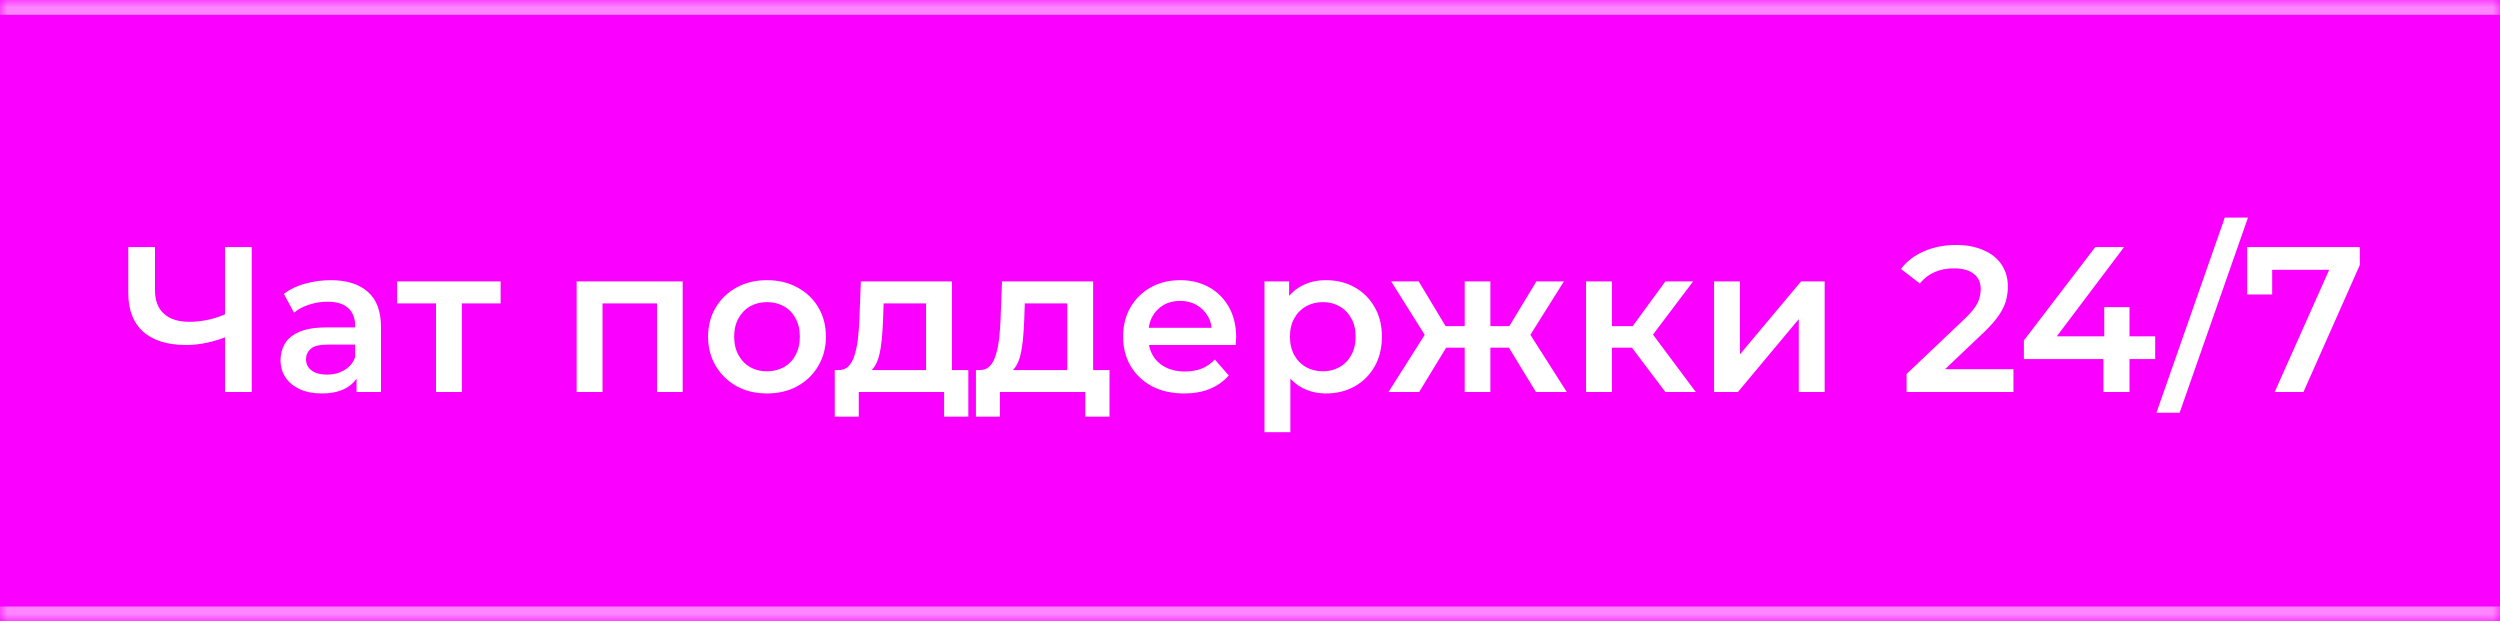 <svg width="169" height="42" viewBox="0 0 169 42" fill="none" xmlns="http://www.w3.org/2000/svg">
<mask id="path-1-inside-1_463_17308" fill="white">
<path d="M0 0H169V42H0V0Z"/>
</mask>
<path d="M0 0H169V42H0V0Z" fill="#FA00FF"/>
<path d="M0 1H169V-1H0V1ZM169 41H0V43H169V41Z" fill="#FD85FF" mask="url(#path-1-inside-1_463_17308)"/>
<path d="M15.49 22.692C14.977 22.907 14.477 23.065 13.992 23.168C13.507 23.271 13.035 23.322 12.578 23.322C11.327 23.322 10.361 23.023 9.68 22.426C9.008 21.819 8.672 20.951 8.672 19.822V16.7H10.478V19.626C10.478 20.317 10.679 20.844 11.08 21.208C11.481 21.572 12.055 21.754 12.802 21.754C13.25 21.754 13.698 21.703 14.146 21.6C14.603 21.497 15.042 21.339 15.462 21.124L15.49 22.692ZM15.21 26.5V16.7H17.016V26.5H15.21ZM24.103 26.5V24.988L24.005 24.666V22.02C24.005 21.507 23.851 21.11 23.543 20.83C23.235 20.541 22.768 20.396 22.143 20.396C21.723 20.396 21.307 20.461 20.897 20.592C20.495 20.723 20.155 20.905 19.875 21.138L19.189 19.864C19.59 19.556 20.066 19.327 20.617 19.178C21.177 19.019 21.755 18.94 22.353 18.94C23.435 18.94 24.271 19.201 24.859 19.724C25.456 20.237 25.755 21.035 25.755 22.118V26.5H24.103ZM21.751 26.598C21.191 26.598 20.701 26.505 20.281 26.318C19.861 26.122 19.534 25.856 19.301 25.52C19.077 25.175 18.965 24.787 18.965 24.358C18.965 23.938 19.063 23.56 19.259 23.224C19.464 22.888 19.795 22.622 20.253 22.426C20.71 22.23 21.317 22.132 22.073 22.132H24.243V23.294H22.199C21.601 23.294 21.2 23.392 20.995 23.588C20.789 23.775 20.687 24.008 20.687 24.288C20.687 24.605 20.813 24.857 21.065 25.044C21.317 25.231 21.667 25.324 22.115 25.324C22.544 25.324 22.927 25.226 23.263 25.03C23.608 24.834 23.855 24.545 24.005 24.162L24.299 25.212C24.131 25.651 23.827 25.991 23.389 26.234C22.959 26.477 22.413 26.598 21.751 26.598ZM29.474 26.5V20.088L29.88 20.508H26.842V19.024H33.842V20.508H30.818L31.224 20.088V26.5H29.474ZM38.981 26.5V19.024H46.149V26.5H44.413V20.102L44.819 20.508H40.325L40.731 20.102V26.5H38.981ZM51.842 26.598C51.077 26.598 50.395 26.435 49.798 26.108C49.201 25.772 48.729 25.315 48.384 24.736C48.039 24.157 47.866 23.499 47.866 22.762C47.866 22.015 48.039 21.357 48.384 20.788C48.729 20.209 49.201 19.757 49.798 19.43C50.395 19.103 51.077 18.94 51.842 18.94C52.617 18.94 53.303 19.103 53.9 19.43C54.507 19.757 54.978 20.205 55.314 20.774C55.659 21.343 55.832 22.006 55.832 22.762C55.832 23.499 55.659 24.157 55.314 24.736C54.978 25.315 54.507 25.772 53.9 26.108C53.303 26.435 52.617 26.598 51.842 26.598ZM51.842 25.1C52.271 25.1 52.654 25.007 52.99 24.82C53.326 24.633 53.587 24.363 53.774 24.008C53.97 23.653 54.068 23.238 54.068 22.762C54.068 22.277 53.97 21.861 53.774 21.516C53.587 21.161 53.326 20.891 52.99 20.704C52.654 20.517 52.276 20.424 51.856 20.424C51.427 20.424 51.044 20.517 50.708 20.704C50.381 20.891 50.12 21.161 49.924 21.516C49.728 21.861 49.63 22.277 49.63 22.762C49.63 23.238 49.728 23.653 49.924 24.008C50.12 24.363 50.381 24.633 50.708 24.82C51.044 25.007 51.422 25.1 51.842 25.1ZM62.603 25.688V20.508H59.733L59.691 21.712C59.672 22.141 59.644 22.557 59.607 22.958C59.569 23.35 59.509 23.714 59.425 24.05C59.341 24.377 59.219 24.647 59.061 24.862C58.902 25.077 58.692 25.217 58.431 25.282L56.695 25.016C56.975 25.016 57.199 24.927 57.367 24.75C57.544 24.563 57.679 24.311 57.773 23.994C57.875 23.667 57.95 23.299 57.997 22.888C58.043 22.468 58.076 22.034 58.095 21.586L58.193 19.024H64.353V25.688H62.603ZM56.429 28.166V25.016H65.459V28.166H63.821V26.5H58.053V28.166H56.429ZM72.146 25.688V20.508H69.276L69.234 21.712C69.215 22.141 69.187 22.557 69.15 22.958C69.112 23.35 69.052 23.714 68.968 24.05C68.884 24.377 68.762 24.647 68.604 24.862C68.445 25.077 68.235 25.217 67.974 25.282L66.238 25.016C66.518 25.016 66.742 24.927 66.91 24.75C67.087 24.563 67.222 24.311 67.316 23.994C67.418 23.667 67.493 23.299 67.54 22.888C67.586 22.468 67.619 22.034 67.638 21.586L67.736 19.024H73.896V25.688H72.146ZM65.972 28.166V25.016H75.002V28.166H73.364V26.5H67.596V28.166H65.972ZM80.051 26.598C79.22 26.598 78.492 26.435 77.867 26.108C77.251 25.772 76.77 25.315 76.425 24.736C76.089 24.157 75.921 23.499 75.921 22.762C75.921 22.015 76.084 21.357 76.411 20.788C76.747 20.209 77.204 19.757 77.783 19.43C78.371 19.103 79.038 18.94 79.785 18.94C80.513 18.94 81.161 19.099 81.731 19.416C82.3 19.733 82.748 20.181 83.075 20.76C83.401 21.339 83.565 22.02 83.565 22.804C83.565 22.879 83.56 22.963 83.551 23.056C83.551 23.149 83.546 23.238 83.537 23.322H77.307V22.16H82.613L81.927 22.524C81.936 22.095 81.847 21.717 81.661 21.39C81.474 21.063 81.217 20.807 80.891 20.62C80.573 20.433 80.205 20.34 79.785 20.34C79.355 20.34 78.977 20.433 78.651 20.62C78.333 20.807 78.081 21.068 77.895 21.404C77.717 21.731 77.629 22.118 77.629 22.566V22.846C77.629 23.294 77.731 23.691 77.937 24.036C78.142 24.381 78.431 24.647 78.805 24.834C79.178 25.021 79.607 25.114 80.093 25.114C80.513 25.114 80.891 25.049 81.227 24.918C81.563 24.787 81.861 24.582 82.123 24.302L83.061 25.38C82.725 25.772 82.3 26.075 81.787 26.29C81.283 26.495 80.704 26.598 80.051 26.598ZM89.623 26.598C89.016 26.598 88.461 26.458 87.957 26.178C87.462 25.898 87.065 25.478 86.767 24.918C86.477 24.349 86.333 23.63 86.333 22.762C86.333 21.885 86.473 21.166 86.753 20.606C87.042 20.046 87.434 19.631 87.929 19.36C88.423 19.08 88.988 18.94 89.623 18.94C90.36 18.94 91.009 19.099 91.569 19.416C92.138 19.733 92.586 20.177 92.913 20.746C93.249 21.315 93.417 21.987 93.417 22.762C93.417 23.537 93.249 24.213 92.913 24.792C92.586 25.361 92.138 25.805 91.569 26.122C91.009 26.439 90.36 26.598 89.623 26.598ZM85.479 29.216V19.024H87.145V20.788L87.089 22.776L87.229 24.764V29.216H85.479ZM89.427 25.1C89.847 25.1 90.22 25.007 90.547 24.82C90.883 24.633 91.149 24.363 91.345 24.008C91.541 23.653 91.639 23.238 91.639 22.762C91.639 22.277 91.541 21.861 91.345 21.516C91.149 21.161 90.883 20.891 90.547 20.704C90.22 20.517 89.847 20.424 89.427 20.424C89.007 20.424 88.629 20.517 88.293 20.704C87.957 20.891 87.691 21.161 87.495 21.516C87.299 21.861 87.201 22.277 87.201 22.762C87.201 23.238 87.299 23.653 87.495 24.008C87.691 24.363 87.957 24.633 88.293 24.82C88.629 25.007 89.007 25.1 89.427 25.1ZM103.83 26.5L101.646 22.916L103.074 22.034L105.916 26.5H103.83ZM100.232 23.504V22.048H102.738V23.504H100.232ZM103.242 22.972L101.59 22.776L103.858 19.024H105.72L103.242 22.972ZM95.934 26.5H93.862L96.69 22.034L98.118 22.916L95.934 26.5ZM100.75 26.5H99.014V19.024H100.75V26.5ZM99.532 23.504H97.04V22.048H99.532V23.504ZM96.522 22.972L94.044 19.024H95.906L98.16 22.776L96.522 22.972ZM112.579 26.5L109.877 22.916L111.305 22.034L114.637 26.5H112.579ZM107.217 26.5V19.024H108.967V26.5H107.217ZM108.449 23.504V22.048H110.983V23.504H108.449ZM111.473 22.972L109.835 22.776L112.579 19.024H114.455L111.473 22.972ZM115.871 26.5V19.024H117.621V23.952L121.751 19.024H123.347V26.5H121.597V21.572L117.481 26.5H115.871ZM128.885 26.5V25.282L132.777 21.586C133.103 21.278 133.346 21.007 133.505 20.774C133.663 20.541 133.766 20.326 133.813 20.13C133.869 19.925 133.897 19.733 133.897 19.556C133.897 19.108 133.743 18.763 133.435 18.52C133.127 18.268 132.674 18.142 132.077 18.142C131.601 18.142 131.167 18.226 130.775 18.394C130.392 18.562 130.061 18.819 129.781 19.164L128.507 18.184C128.889 17.671 129.403 17.274 130.047 16.994C130.7 16.705 131.428 16.56 132.231 16.56C132.94 16.56 133.556 16.677 134.079 16.91C134.611 17.134 135.017 17.456 135.297 17.876C135.586 18.296 135.731 18.795 135.731 19.374C135.731 19.691 135.689 20.009 135.605 20.326C135.521 20.634 135.362 20.961 135.129 21.306C134.895 21.651 134.555 22.039 134.107 22.468L130.761 25.646L130.383 24.96H136.109V26.5H128.885ZM136.814 24.274V23.014L141.644 16.7H143.59L138.83 23.014L137.92 22.734H145.69V24.274H136.814ZM142.19 26.5V24.274L142.246 22.734V20.76H143.954V26.5H142.19ZM145.775 27.9L150.395 14.712H151.963L147.343 27.9H145.775ZM153.768 26.5L157.814 17.428L158.29 18.24H152.732L153.6 17.358V19.906H151.906V16.7H159.522V17.918L155.714 26.5H153.768Z" fill="white"/>
</svg>

